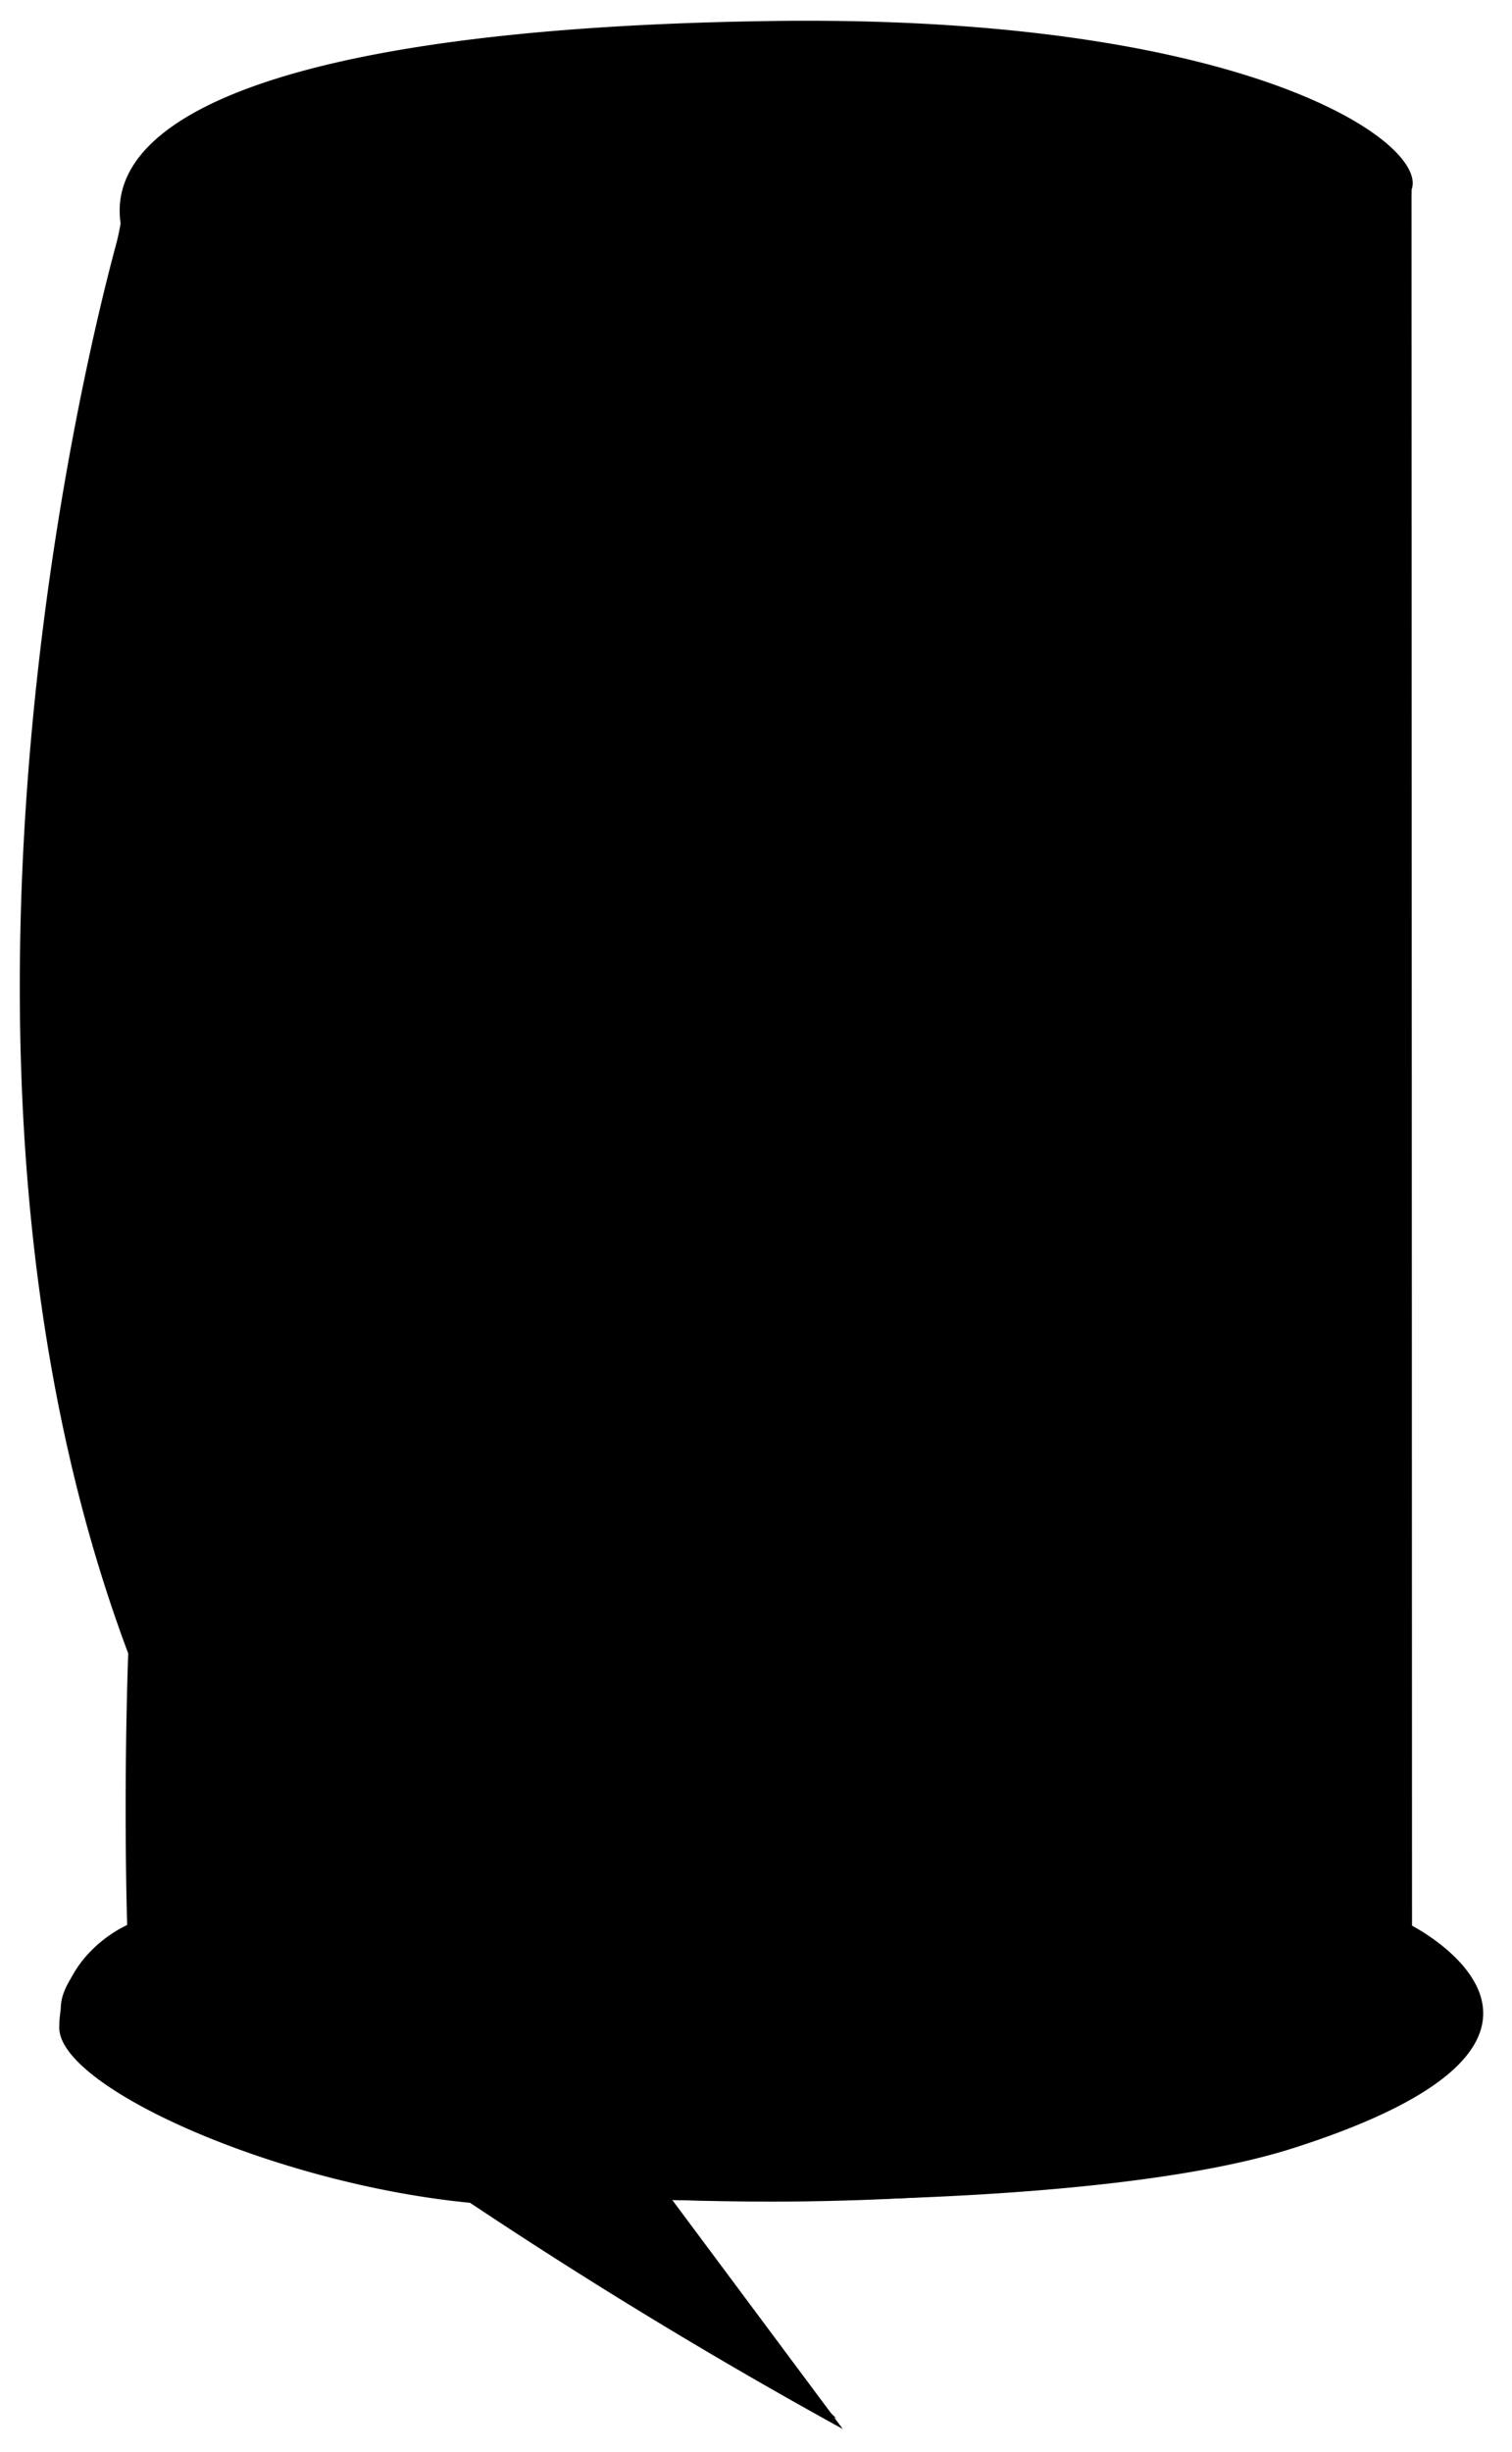 <svg xmlns="http://www.w3.org/2000/svg" viewBox="0 0 8.952 14.513" height="54.852" width="33.834"><path d="M.717 1.34S-.66 6 .759 9.786c-.03.888-.006 1.608-.006 1.608s-.402.17-.402.608c0 .352 1.275.924 2.432 1.036a30.304 30.304 0 0 0 2.207 1.339l-1.01-1.356s2.488.072 3.675-.306c2.022-.645.705-1.317.705-1.317L8.357 1.124c.107-.277-.975-1.035-3.765-1C1.802.16.594.657.717 1.34z"/><path d="M.756 1.124c.773 1.617 2.357 3.09 4.36 3.66 0 0-3.807 6.121-.164 9.53C-.595 11.7-.17 5.495.756 1.125zM.76 9.715v1.925M4.557.198c2.099 0 3.8.415 3.8.926 0 .51-1.701.925-3.8.925-2.1 0-3.8-.415-3.8-.925 0-.511 1.7-.926 3.8-.926m0 .688c.539 0 .976.106.976.238 0 .13-.437.237-.976.237-.54 0-.976-.106-.977-.237 0-.132.438-.238.977-.238M2.895 12.969C1.618 12.891.36 12.3.36 11.884c0-.157.182-.353.393-.49m7.607.004c.226.14.393.322.393.486 0 .634-1.878 1.147-4.196 1.147-.196 0-.388-.004-.577-.01m-1.77-.642c-.75-.083-1.45-.541-1.45-.762m7.594 0c0 .51-1.7.925-3.797.925-.265 0-.524-.006-.773-.02m4.569-.91V1.18"/></svg>